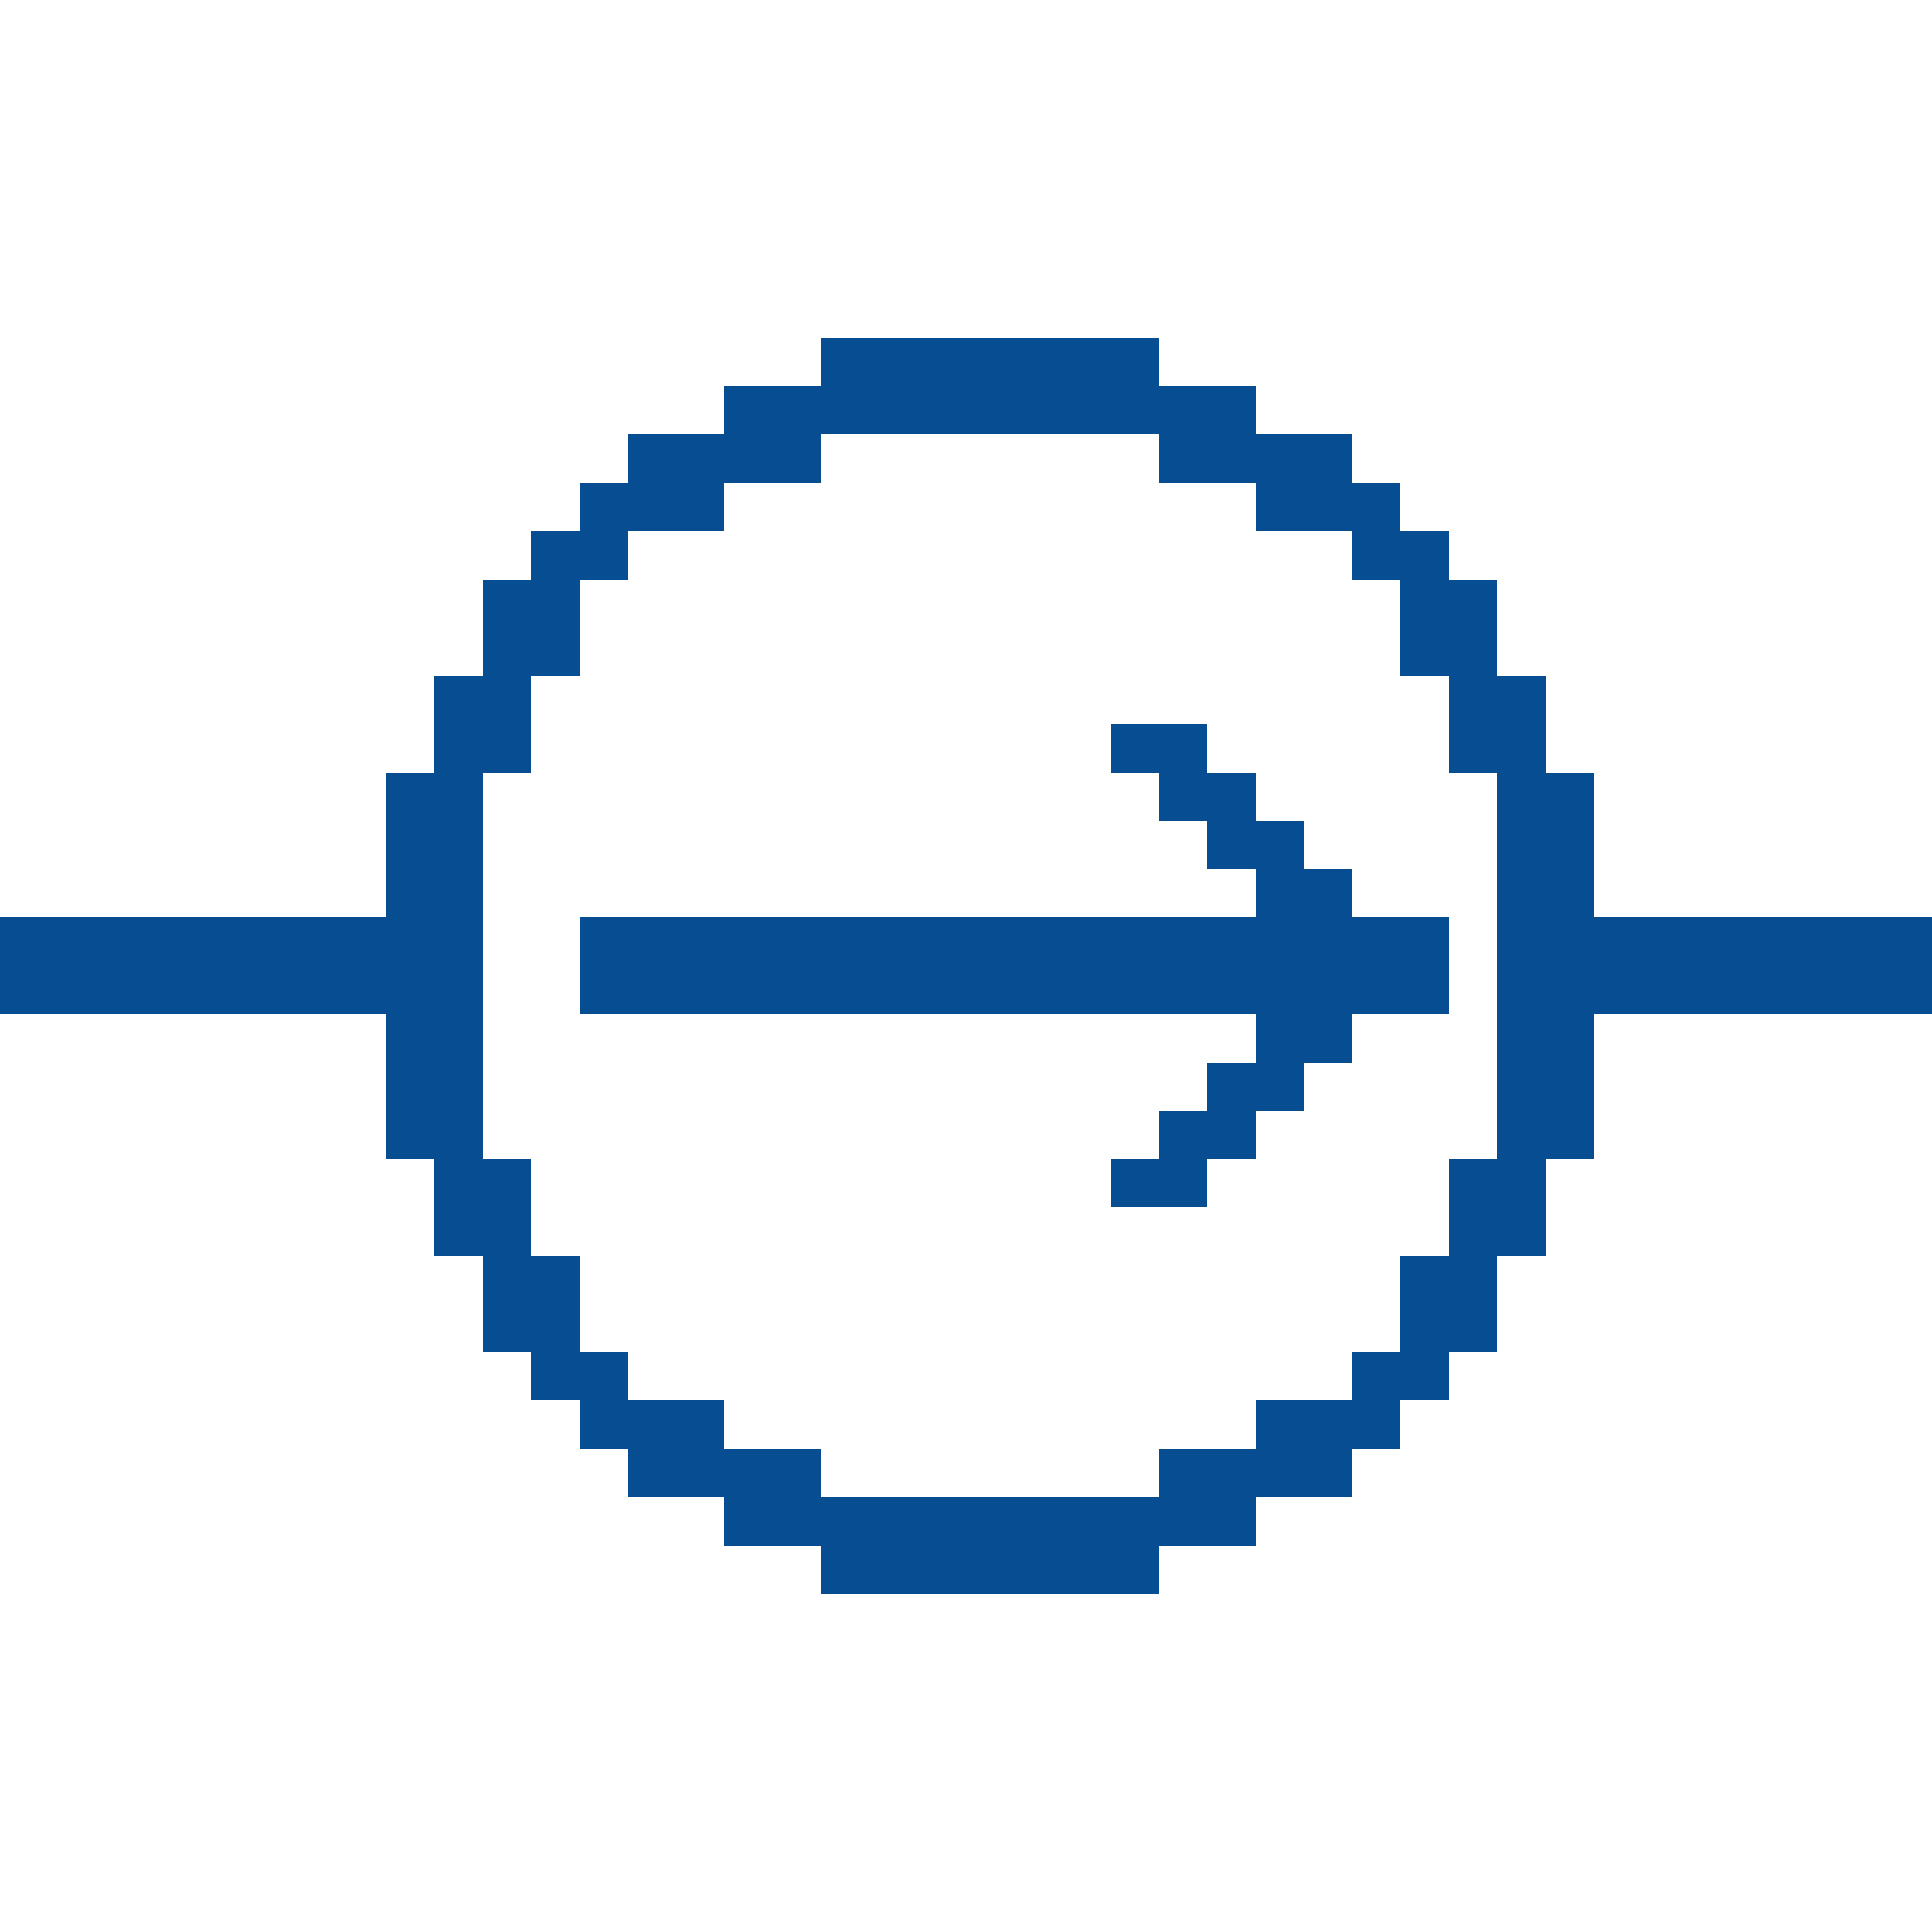 <svg xmlns="http://www.w3.org/2000/svg" viewBox="0 -0.5 40 40" shape-rendering="crispEdges">
<path stroke="#074d91" d="M17 7h7M15 8h11M13 9h4M24 9h4M12 10h3M26 10h3M11 11h2M28 11h2M10 12h2M29 12h2M10 13h2M29 13h2M9 14h2M30 14h2M9 15h2M23 15h2M30 15h2M8 16h2M24 16h2M31 16h2M8 17h2M25 17h2M31 17h2M8 18h2M26 18h2M31 18h2M0 19h10M12 19h18M31 19h9M0 20h10M12 20h18M31 20h9M8 21h2M26 21h2M31 21h2M8 22h2M25 22h2M31 22h2M8 23h2M24 23h2M31 23h2M9 24h2M23 24h2M30 24h2M9 25h2M30 25h2M10 26h2M29 26h2M10 27h2M29 27h2M11 28h2M28 28h2M12 29h3M26 29h3M13 30h4M24 30h4M15 31h11M17 32h7" />
</svg>